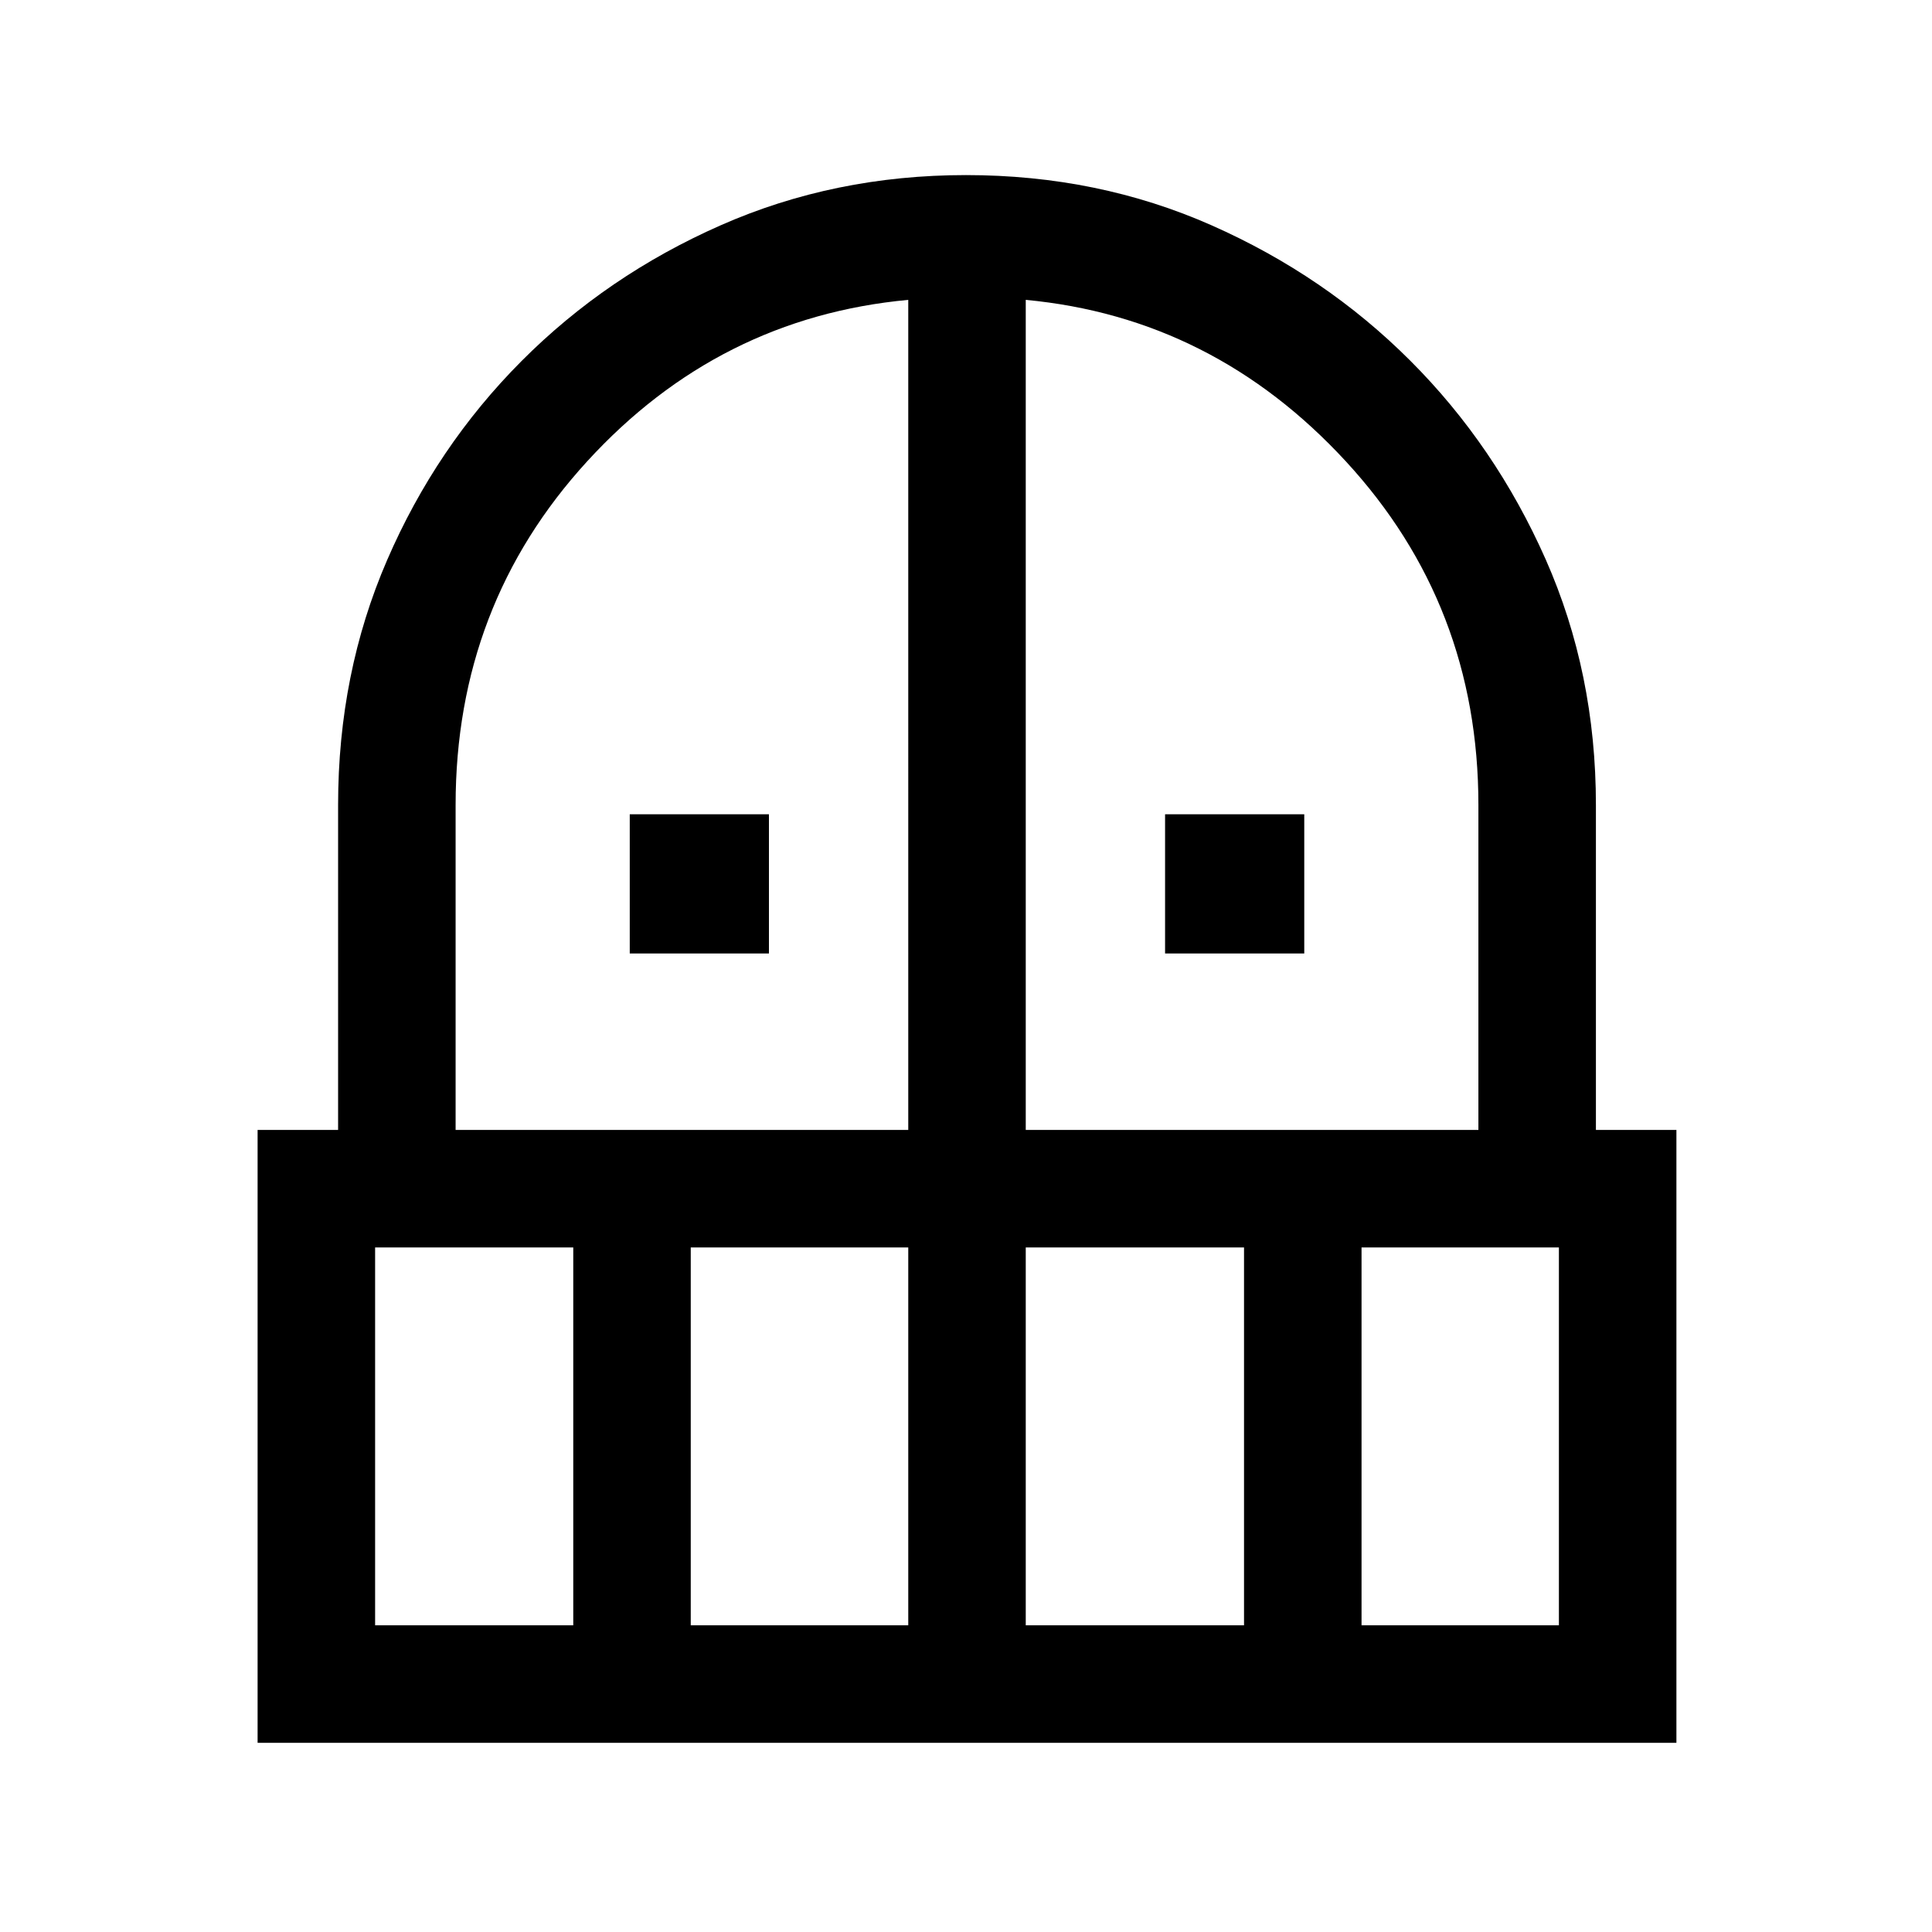 <svg xmlns="http://www.w3.org/2000/svg" height="48" viewBox="0 -960 960 960" width="48"><path d="M312.92-486.23v-69.15h69.16v69.15h-69.16Zm266 0v-69.15h69.16v69.15h-69.16ZM128-94v-304.54h40V-560q0-65.46 24.37-121.73 24.36-56.28 66.73-98.82 42.37-42.54 98.97-67.49Q414.66-873 480-873q65.63 0 122.04 24.96 56.42 24.96 98.73 67.27 42.31 42.31 67.27 98.73Q793-625.63 793-560v161.46h40V-94H128Zm58.39-58.39h98.46v-187.76h-98.46v187.76Zm156.84 0h108.08v-187.76H343.23v187.76ZM226.39-398.54h224.92V-811q-94.16 8.77-159.54 80.23-65.38 71.46-65.38 170.77v161.46Zm283.3 0h224.92V-560q0-99.31-65.88-170.77-65.88-71.46-159.04-80.23v412.46Zm0 246.15h108.46v-187.76H509.69v187.76Zm166.85 0h98.07v-187.76h-98.07v187.76Z"/></svg>